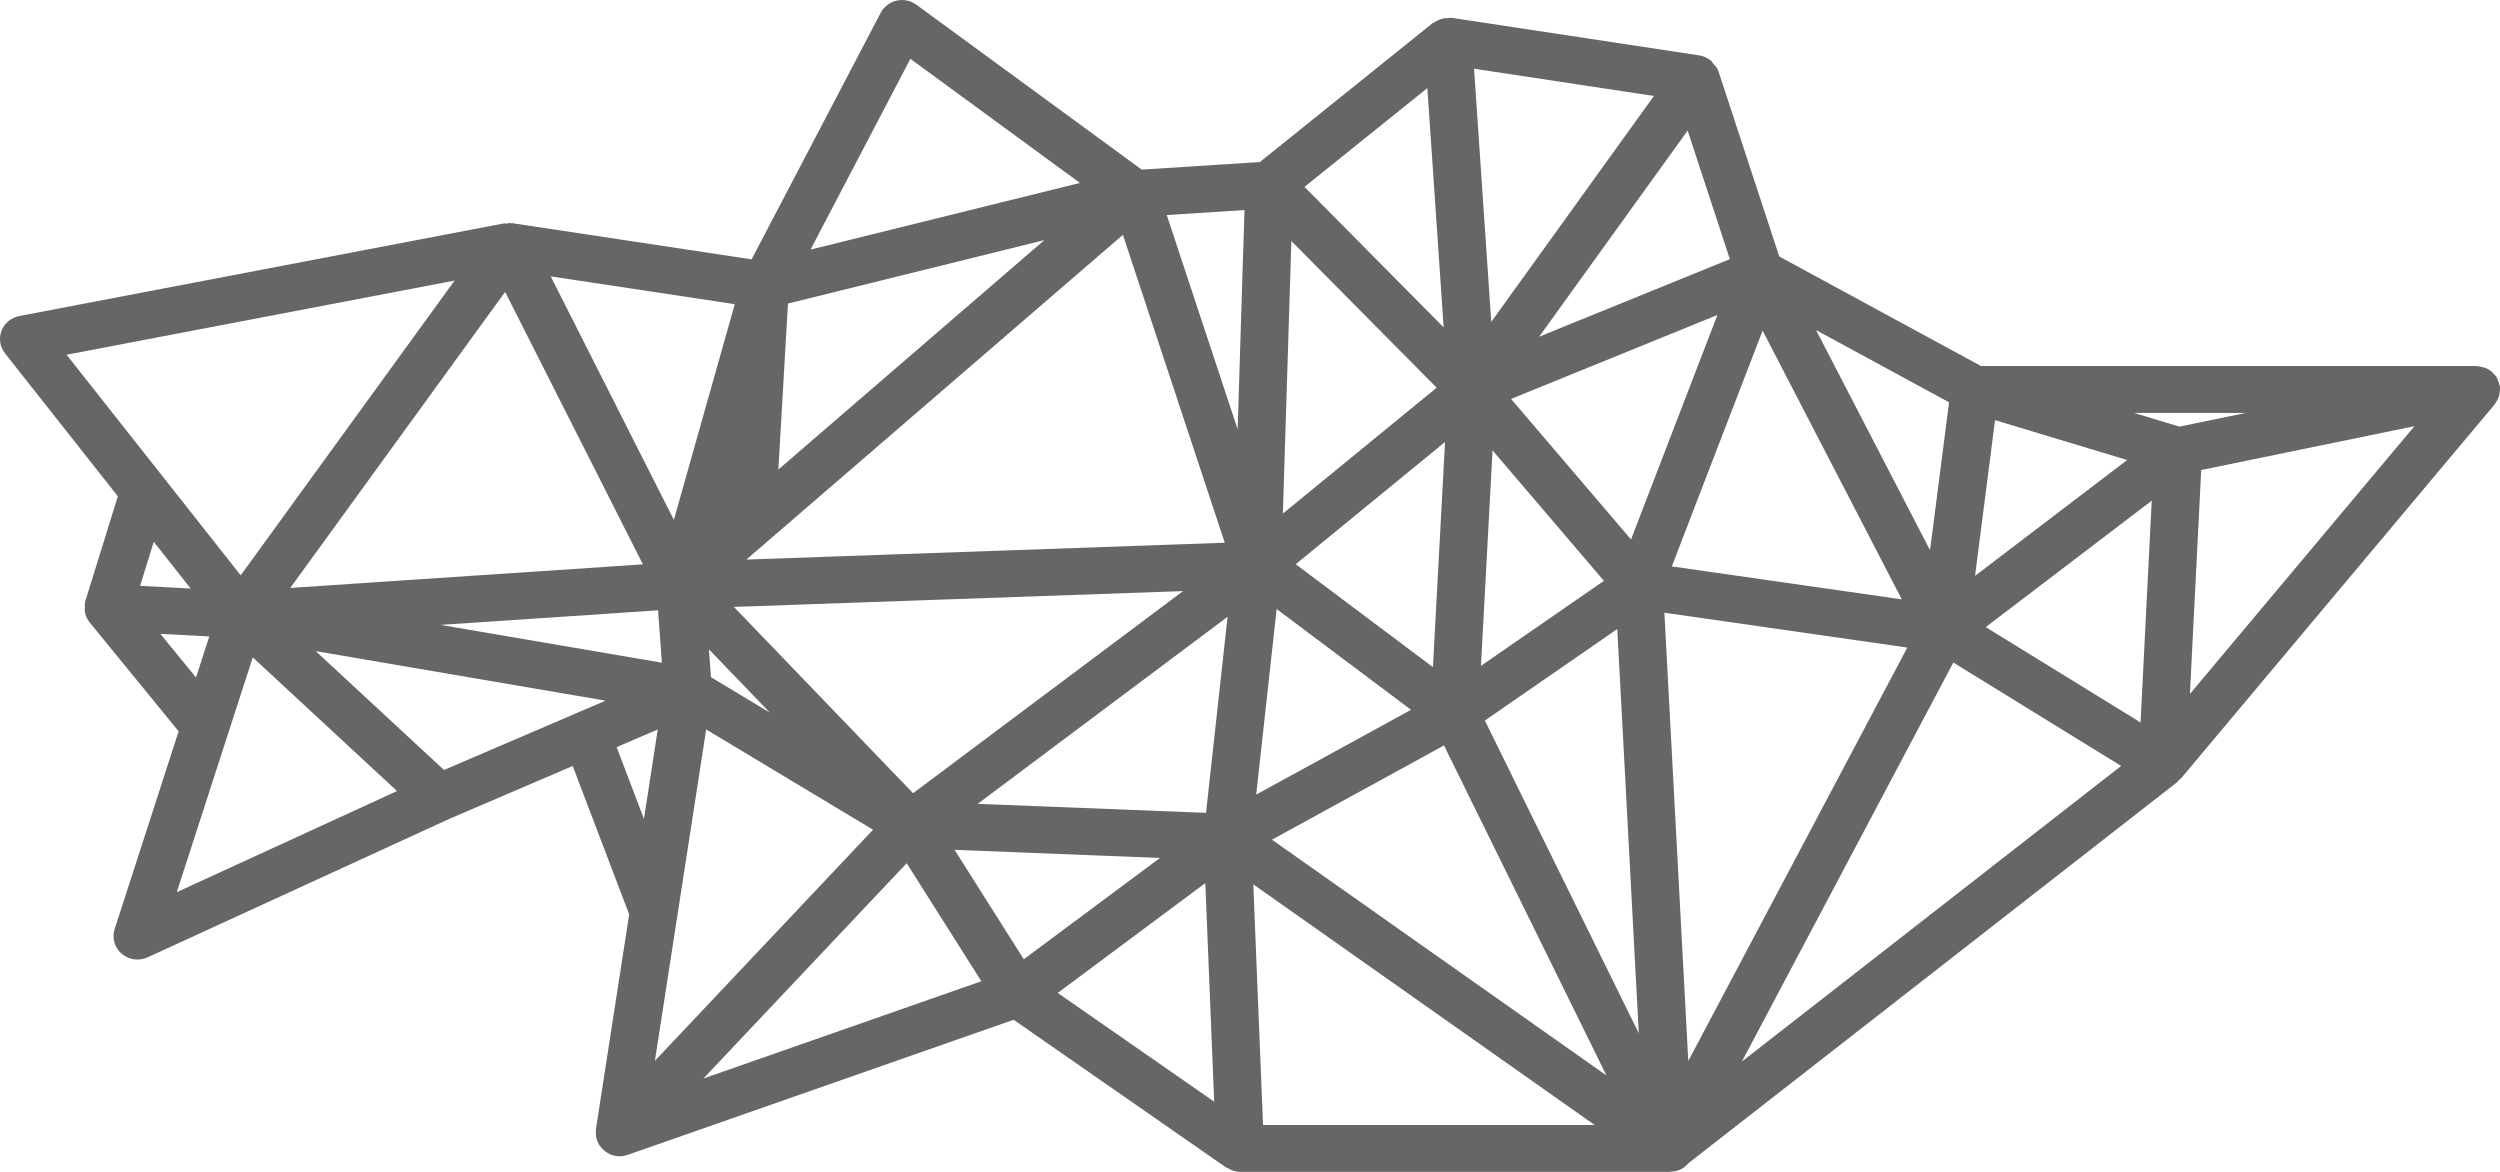 <?xml version="1.0" encoding="utf-8"?>
<!-- Generator: Adobe Illustrator 16.0.3, SVG Export Plug-In . SVG Version: 6.00 Build 0)  -->
<!DOCTYPE svg PUBLIC "-//W3C//DTD SVG 1.1//EN" "http://www.w3.org/Graphics/SVG/1.1/DTD/svg11.dtd">
<svg version="1.1" id="Layer_1" xmlns="http://www.w3.org/2000/svg" xmlns:xlink="http://www.w3.org/1999/xlink" x="0px" y="0px"
	 width="64px" height="30px" viewBox="0 0 64 30" enable-background="new 0 0 64 30" xml:space="preserve">
<path fill="#666666" d="M63.909,10.279c0.024-0.04,0.046-0.08,0.061-0.124c0.008-0.022,0.011-0.045,0.016-0.069
	c0.009-0.046,0.013-0.091,0.011-0.138c0-0.014,0.005-0.026,0.003-0.04c-0.001-0.011-0.007-0.02-0.009-0.03
	c-0.007-0.046-0.022-0.09-0.04-0.133c-0.01-0.022-0.016-0.045-0.028-0.065c-0.003-0.006-0.004-0.014-0.008-0.02
	c-0.024-0.039-0.056-0.069-0.087-0.101c-0.011-0.012-0.019-0.026-0.032-0.037c-0.051-0.044-0.109-0.079-0.171-0.104
	c-0.02-0.008-0.042-0.01-0.063-0.017c-0.046-0.013-0.092-0.023-0.141-0.025c-0.011-0.001-0.02-0.006-0.031-0.006H50.713
	l-5.164-2.804l-1.556-4.739c-0.003-0.009-0.012-0.014-0.015-0.022c-0.003-0.009,0-0.019-0.004-0.028
	c-0.025-0.057-0.072-0.097-0.112-0.144c-0.024-0.027-0.038-0.062-0.066-0.084c-0.083-0.066-0.182-0.114-0.292-0.131l-6.337-0.961
	c-0.039-0.006-0.075,0.006-0.113,0.008c-0.036,0.001-0.068,0-0.103,0.007c-0.079,0.016-0.149,0.048-0.216,0.092
	c-0.016,0.011-0.037,0.01-0.052,0.022l-4.43,3.562l-3.025,0.194L23.458,0.12c-0.145-0.107-0.328-0.144-0.506-0.104
	c-0.175,0.04-0.324,0.154-0.406,0.311l-3.305,6.312l-6.123-0.925c-0.007-0.001-0.015,0.003-0.022,0.002
	c-0.008-0.001-0.015-0.007-0.023-0.008c-0.036-0.004-0.065,0.014-0.099,0.017c-0.023,0.002-0.044-0.011-0.067-0.007L0.496,8.09
	C0.287,8.13,0.114,8.272,0.039,8.467c-0.075,0.194-0.041,0.414,0.089,0.578l2.889,3.66l-0.831,2.677
	C2.167,15.44,2.173,15.5,2.173,15.559c0,0.025-0.008,0.047-0.005,0.072c0.012,0.096,0.043,0.188,0.102,0.27
	c0.004,0.006,0.012,0.008,0.016,0.014c0.004,0.005,0.003,0.012,0.007,0.016l2.28,2.791l-1.638,5.062
	c-0.074,0.227-0.003,0.476,0.18,0.632c0.114,0.098,0.259,0.148,0.404,0.148c0.089,0,0.178-0.019,0.261-0.057l7.718-3.542
	l3.163-1.356l1.446,3.799l-0.852,5.502c-0.001,0.007,0.001,0.014,0,0.021c-0.004,0.031,0,0.062,0,0.092
	c0.001,0.035,0.001,0.068,0.009,0.102c0.006,0.027,0.018,0.053,0.028,0.08c0.013,0.035,0.026,0.068,0.045,0.1
	c0.005,0.008,0.006,0.018,0.012,0.026c0.007,0.01,0.019,0.014,0.026,0.023c0.048,0.064,0.108,0.118,0.18,0.16
	c0.009,0.005,0.016,0.013,0.026,0.018c0.005,0.002,0.008,0.007,0.014,0.009c0.085,0.04,0.176,0.059,0.266,0.059
	c0.069,0,0.139-0.011,0.207-0.035l9.881-3.459l5.441,3.783c0.011,0.007,0.025,0.004,0.036,0.011c0.094,0.058,0.199,0.1,0.318,0.1
	c0.003,0,0.007,0,0.01,0h10.97c0.003,0,0.006,0,0.01,0c0.001,0,0.001,0,0.002,0c0.002,0,0.005,0,0.007,0
	c0.011,0,0.02-0.005,0.031-0.006c0.19-0.003,0.341-0.084,0.442-0.21l12.523-9.764c0.016-0.013,0.022-0.033,0.037-0.047
	c0.017-0.016,0.04-0.023,0.055-0.042l8.032-9.578c0.004-0.005,0.006-0.012,0.01-0.017C63.889,10.318,63.897,10.298,63.909,10.279z
	 M11.366,19.711L9.1,17.612l-1.017-0.943l1.71,0.292l5.709,0.976l-0.74,0.317c-0.001,0-0.001,0.001-0.003,0.002L11.366,19.711z
	 M36.745,5.258l0.212,3.122L36.481,7.9l-3.086-3.116l3.145-2.529L36.745,5.258z M50.561,14.742l0.512-3.986l3.383,1.02l-2.83,2.155
	L50.561,14.742z M54.798,18.495l-3.963-2.441l4.249-3.236L54.798,18.495z M12.931,7.473l3.527,6.974l-9.027,0.604L12.931,7.473z
	 M45.123,8.464l3.563,6.88L42.799,14.5l0.837-2.176L45.123,8.464z M38.063,14.247l0.146-2.718l2.851,3.341l-3.147,2.175
	L38.063,14.247z M36.993,11.315l-0.31,5.764l-0.613-0.46l-2.9-2.175l3.625-2.967L36.993,11.315z M19.707,18.242l-1.506-0.905
	l-0.052-0.714L19.707,18.242z M18.788,15.537l11.499-0.405l-6.912,5.174L18.788,15.537z M32.159,20.341l0.523-4.75l1.694,1.271
	l1.746,1.309l-2.44,1.337L32.159,20.341z M25.029,20.579l2.087-1.563l4.31-3.226l-0.552,5.019l-4.272-0.169L25.029,20.579z
	 M38.013,18.446l0.924-0.639l2.465-1.704l0.174,3.257l0.377,7.091l-2.764-5.613L38.013,18.446z M43.966,8.063l-2.212,5.748
	l-3.07-3.598l0.626-0.255L43.966,8.063z M36.779,9.925l-3.937,3.222l0.043-1.388l0.174-5.588l1.942,1.96L36.779,9.925z
	 M31.355,13.894l-8.889,0.313l-3.359,0.118l9.639-8.313l2.459,7.431L31.355,13.894z M19.926,12.02l0.246-4.249l6.563-1.624
	L19.926,12.02z M11.277,15.997l5.569-0.373l0.098,1.341l-1.395-0.238L11.277,15.997z M29.694,21.964l-3.485,2.593l-1.772-2.801
	L29.694,21.964z M32.562,21.496l4.069-2.229l0.335-0.184l4.159,8.449L32.562,21.496z M43.22,27.161l-0.529-9.923l-0.083-1.553
	l5.906,0.848l0.313,0.045l-3.458,6.527L43.22,27.161z M31.801,7.222l-0.117,3.769l-1.815-5.486l1.99-0.127L31.801,7.222z
	 M17.341,23.438c0-0.001,0.001-0.002,0.001-0.004l0.736-4.76l4.272,2.567l-5.585,5.916L17.341,23.438z M23.211,22.098l1.769,2.797
	l0.143,0.225l-7.116,2.49L23.211,22.098z M32.334,28.8l-0.25-6.161l8.739,6.161H32.334z M55.791,10.921l-0.868-0.262l-0.293-0.088
	h2.863L55.791,10.921z M49.409,14.086L46.491,8.45l3.405,1.849L49.409,14.086z M39.402,8.62l0.141-0.195l3.661-5.083l1.08,3.292
	L39.402,8.62z M38.176,8.24l-0.44-6.481l4.604,0.698L38.176,8.24z M23.306,1.506l4.34,3.177L20.749,6.39L23.306,1.506z M18.81,7.787
	l-1.559,5.522l-3.153-6.234L18.81,7.787z M11.637,7.183l-5.475,7.545L1.705,9.081L11.637,7.183z M4.88,15.066l-1.294-0.068
	l0.351-1.128L4.88,15.066z M5.358,16.293l-0.34,1.051l-0.913-1.117L5.358,16.293z M6.471,16.829l3.693,3.422l-5.638,2.588
	L6.471,16.829z M16.839,18.674l-0.354,2.289l-0.699-1.837L16.839,18.674z M27.078,25.419l3.778-2.812l0.227,5.596L27.078,25.419z
	 M44.593,27.175l5.412-10.214l2.028,1.25l2.268,1.397L44.593,27.175z M56.351,12.033l1.537-0.316l3.922-0.807l-5.748,6.855
	L56.351,12.033z"/>
</svg>
